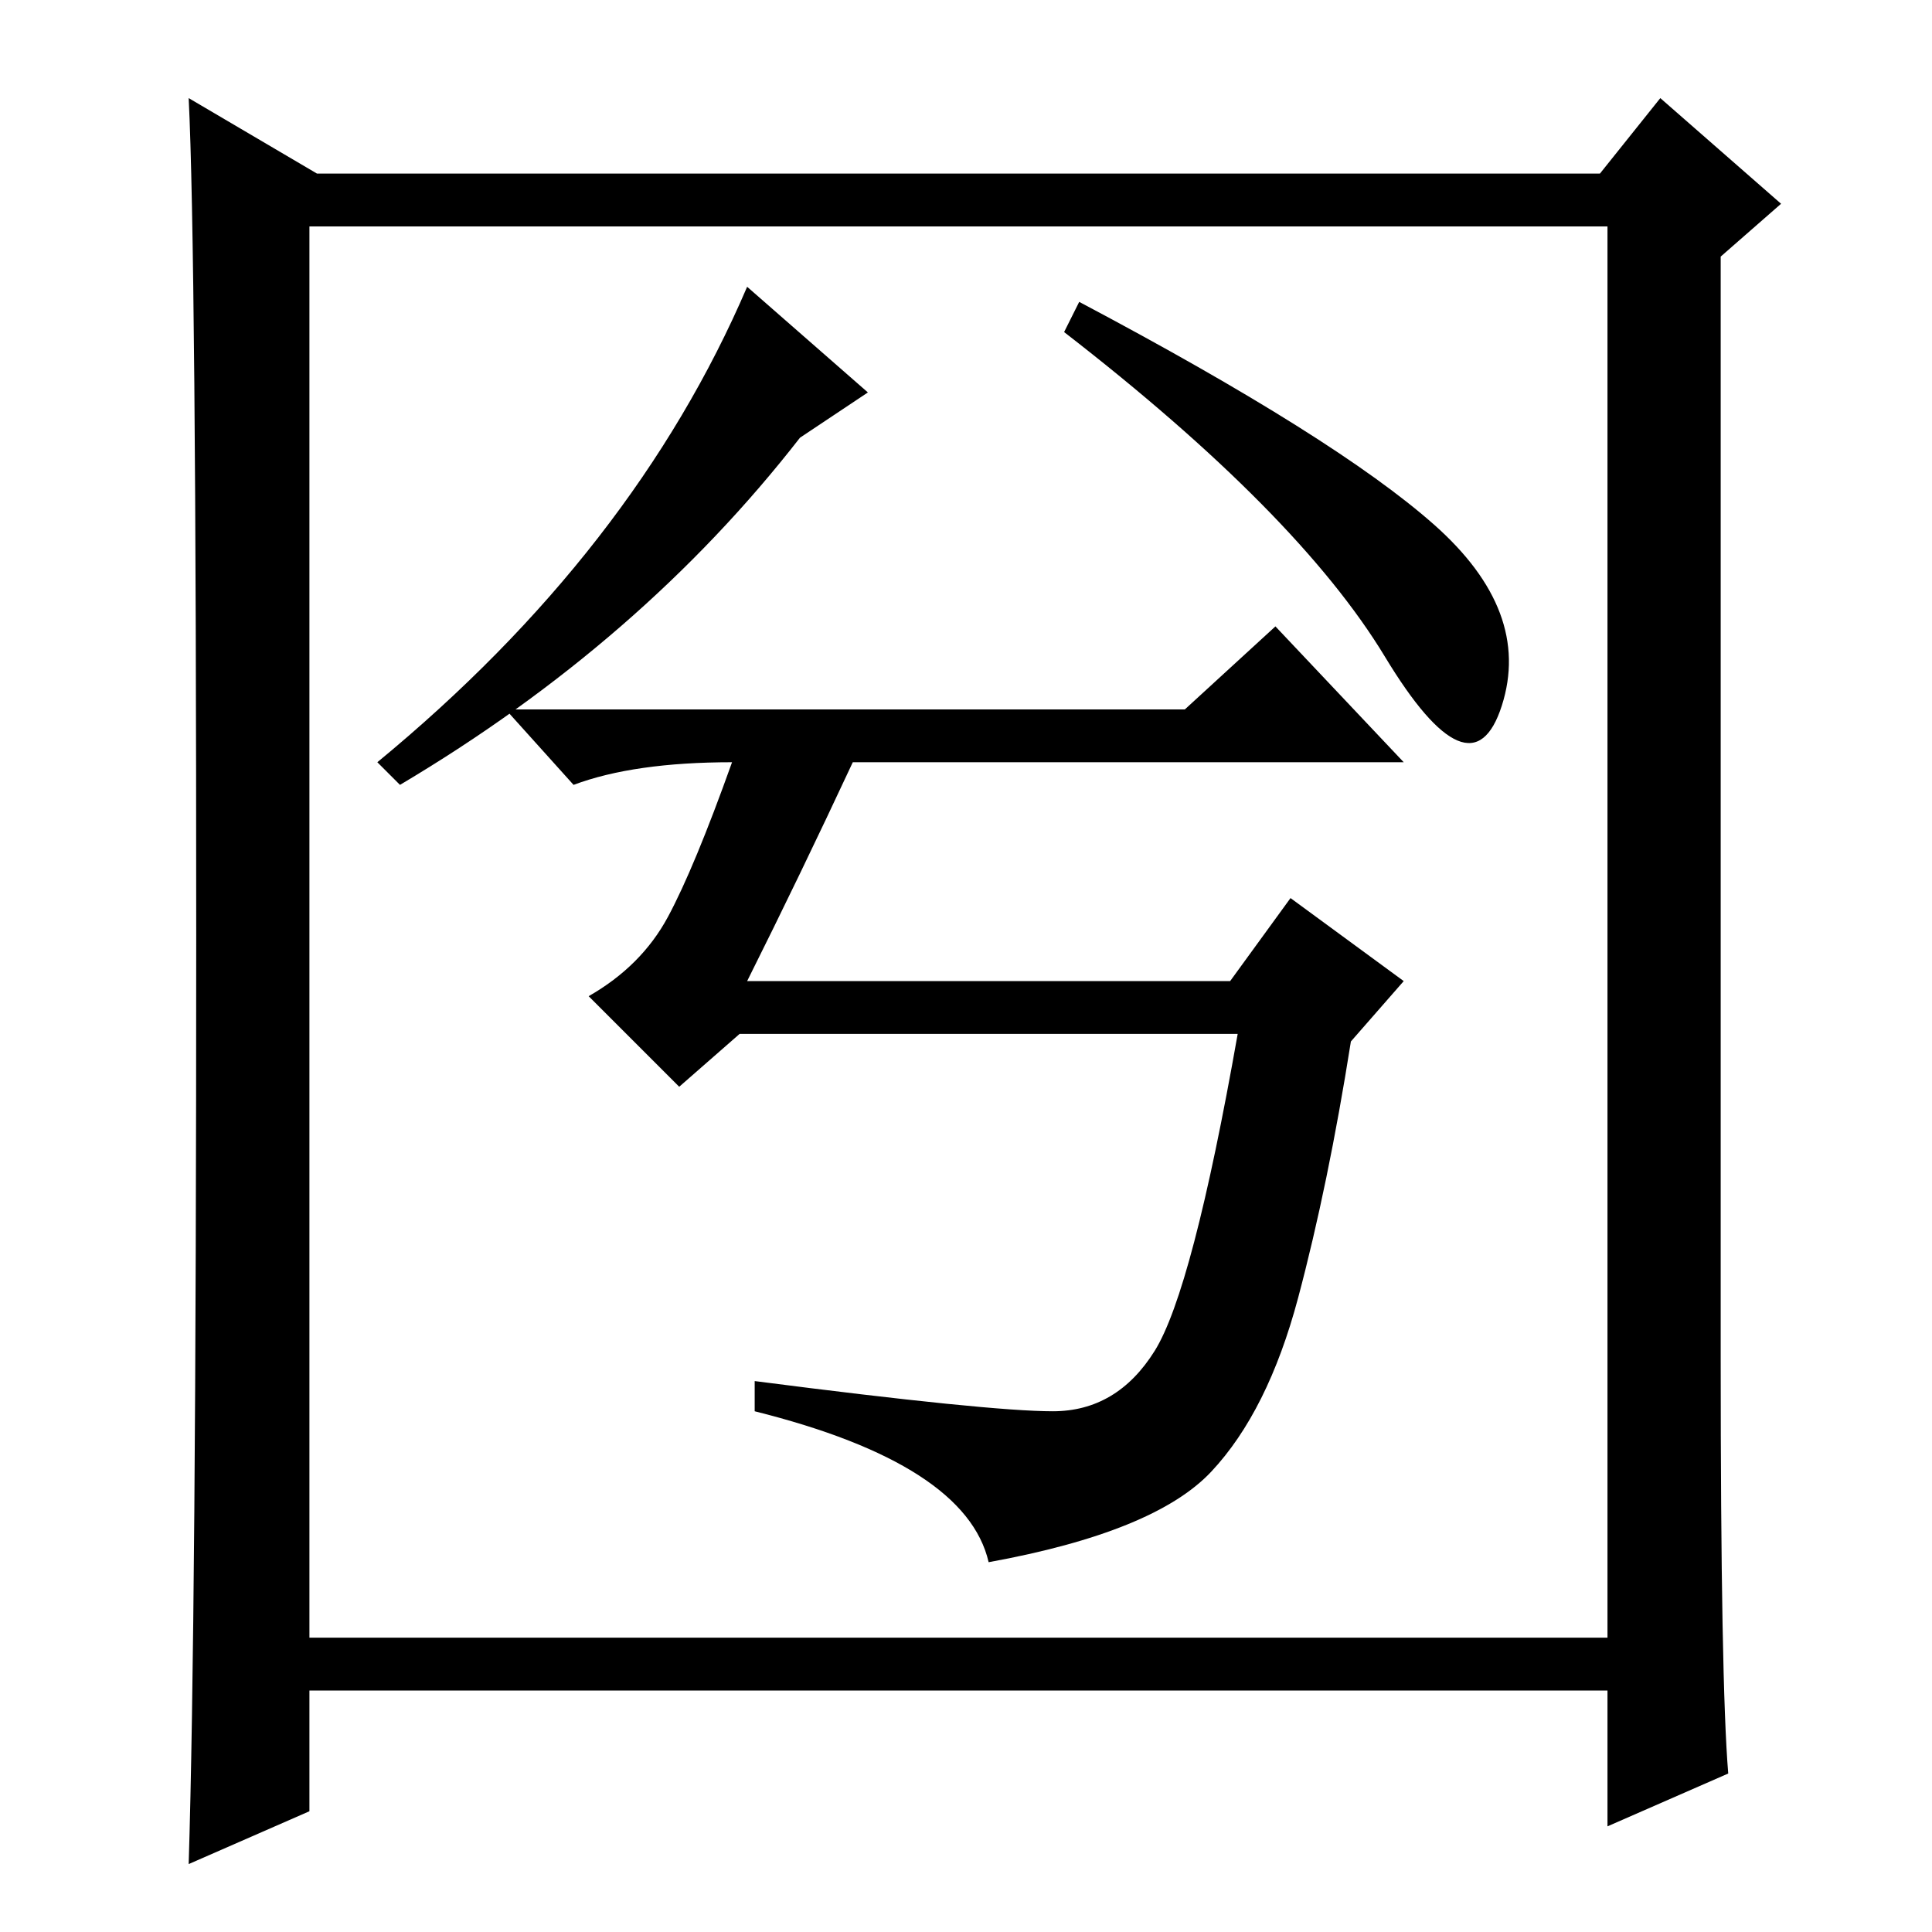 <?xml version="1.0" standalone="no"?>
<!DOCTYPE svg PUBLIC "-//W3C//DTD SVG 1.1//EN" "http://www.w3.org/Graphics/SVG/1.1/DTD/svg11.dtd" >
<svg xmlns="http://www.w3.org/2000/svg" xmlns:xlink="http://www.w3.org/1999/xlink" version="1.1" viewBox="0 -36 256 256">
  <g transform="matrix(1 0 0 -1 0 220)">
   <path fill="currentColor"
d="M229 21l-16 -7v18h-172v-16l-16 -7q1 32 1 123t-1 111l17 -10h170l8 10l16 -14l-8 -7v-146q0 -43 1 -55zM41 39h172v187h-172v-187zM157 162l12 11l17 -18h-73q-7 -15 -14 -29h64l8 11l15 -11l-7 -8q-3 -19 -7 -34t-11.5 -23t-29.5 -12q-3 13 -31 20v4q31 -4 39.5 -4
t13.5 8t11 42h-66l-8 -7l-12 12q7 4 10.5 10.5t8.5 20.5q-13 0 -21 -3l-9 10h90zM183.5 169q-11.5 19 -42.5 43l2 4q34 -18 47 -29.5t9 -24t-15.5 6.5zM115 204l-9 -6q-21 -27 -53 -46l-3 3q34 28 49 63z" />
  </g>

</svg>
